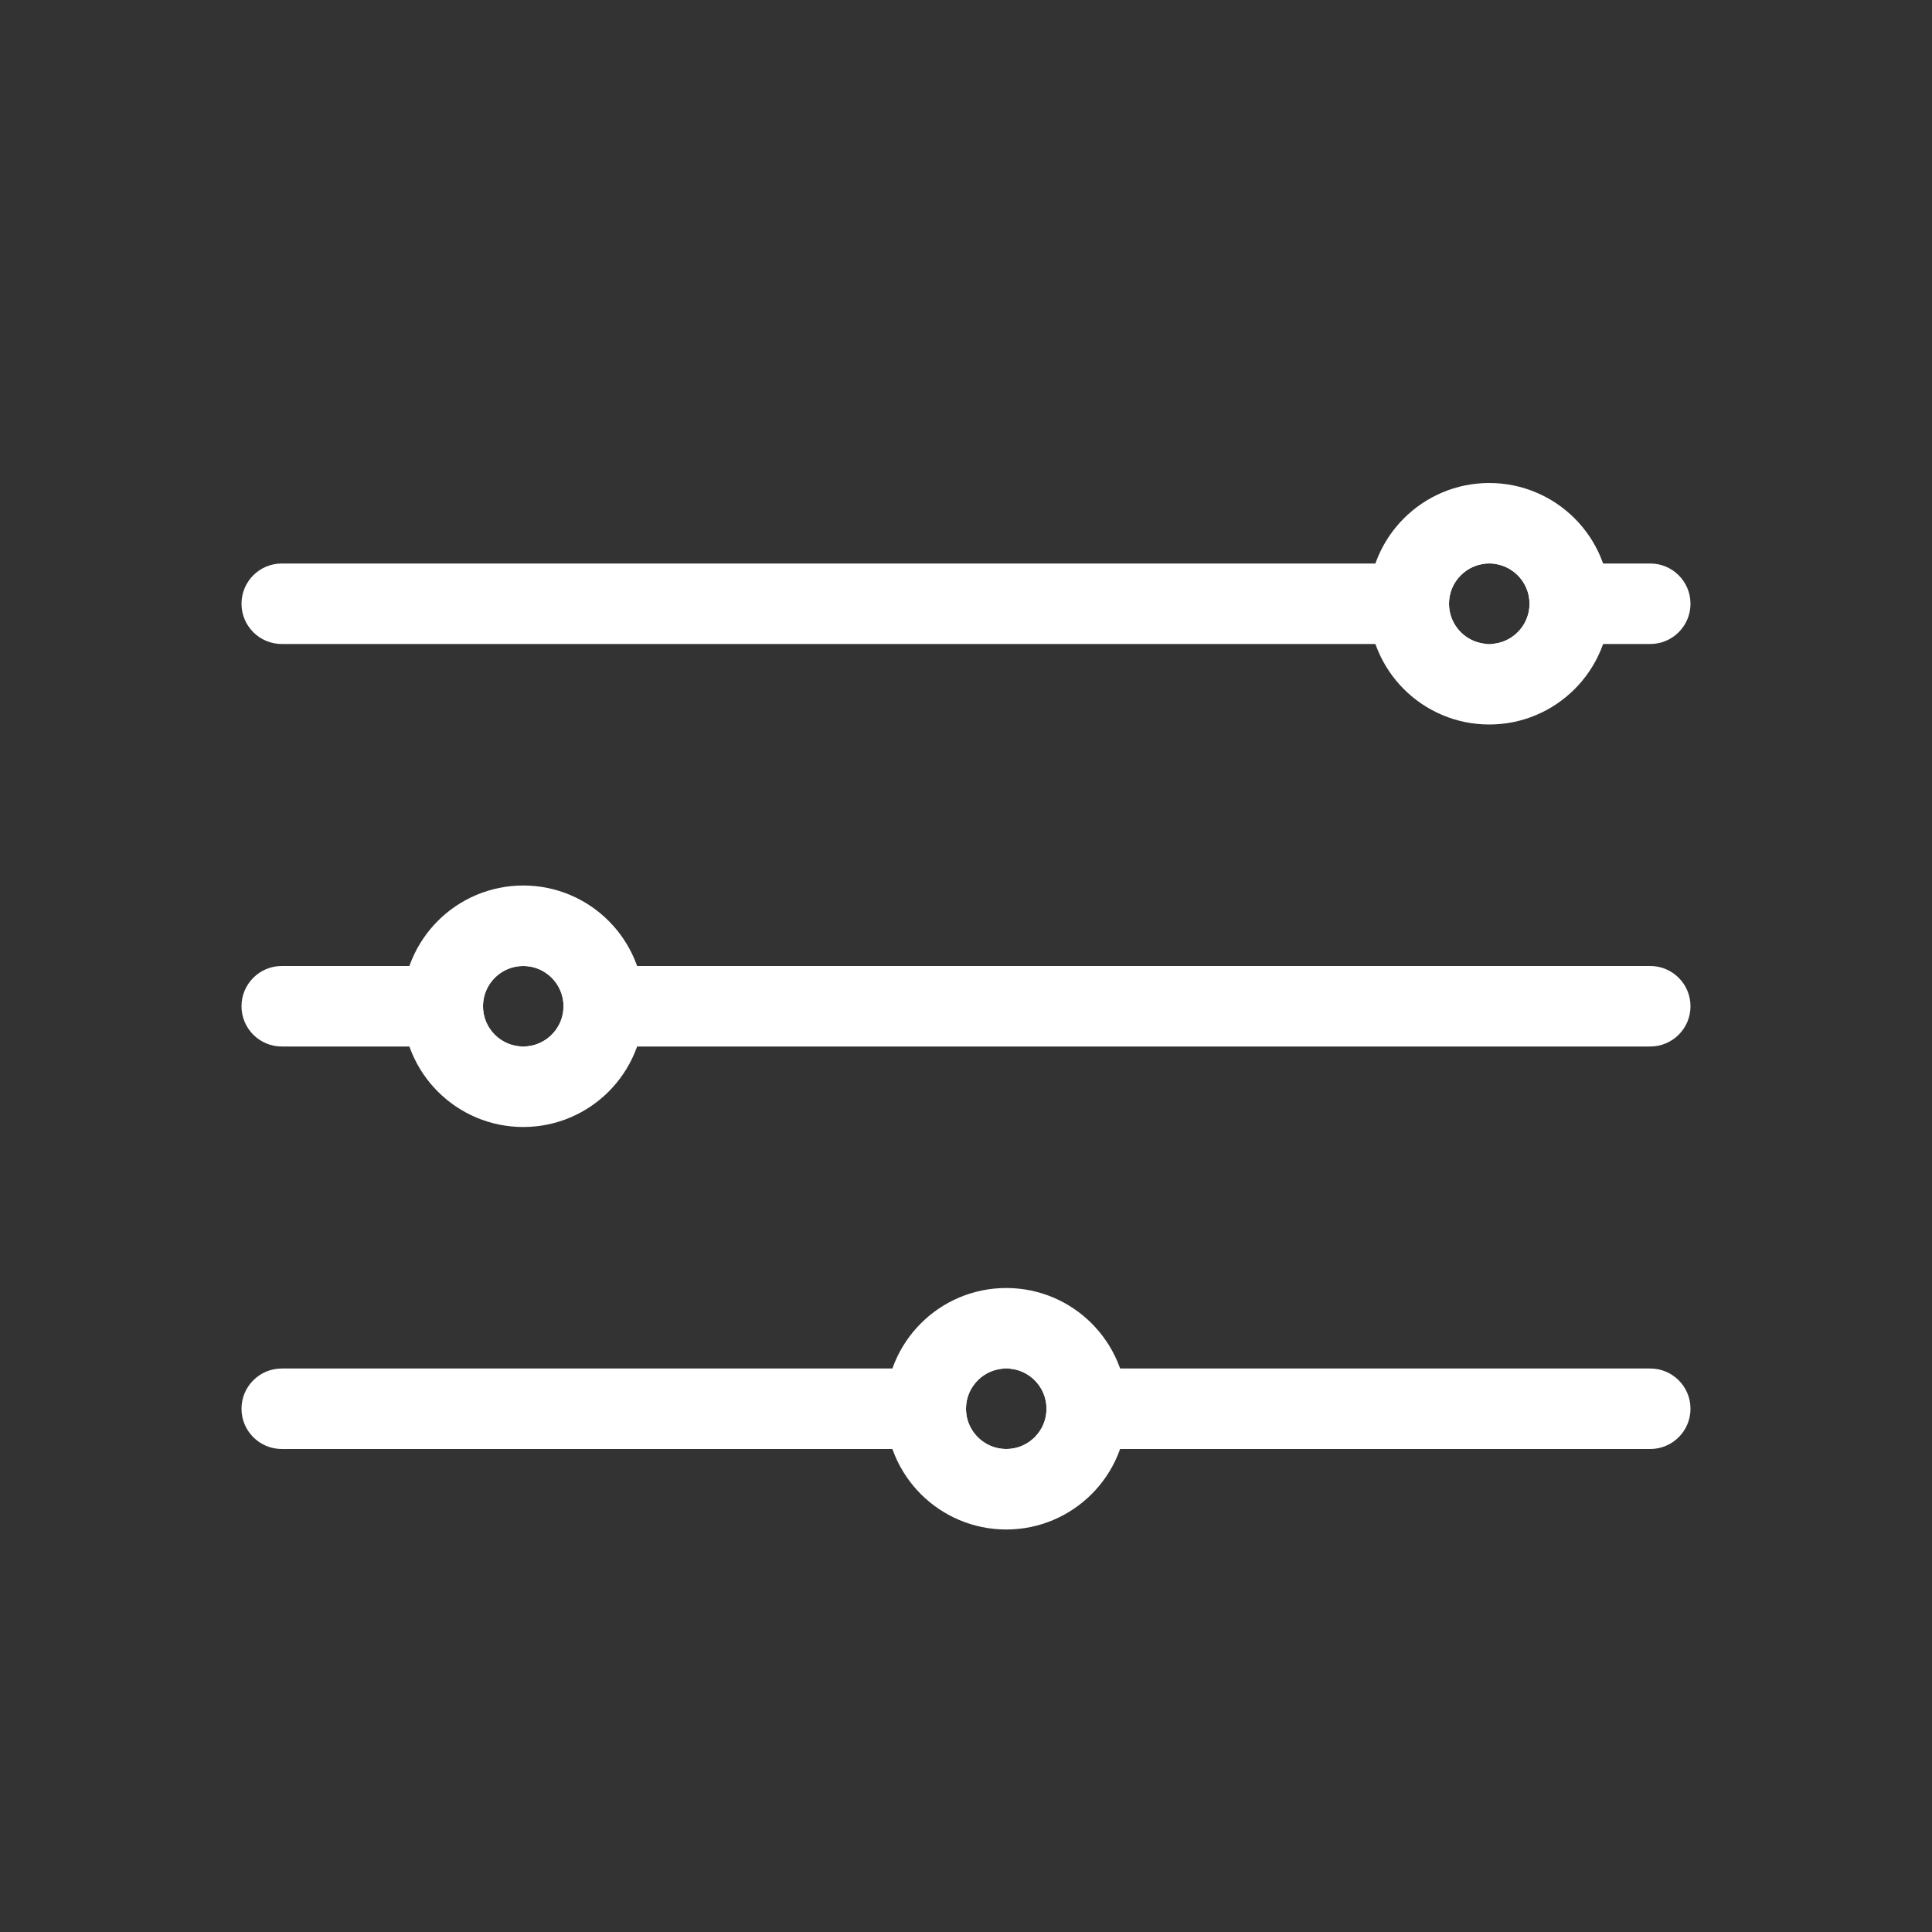 <svg width="24" height="24" viewBox="0 0 24 24" fill="none" xmlns="http://www.w3.org/2000/svg">
<rect x="0" y="0" width="24" height="24" fill="#333333" stroke="none"/>
<path fill-rule="evenodd" clip-rule="evenodd" d="M3 7.5C3 7.224 3.224 7 3.5 7H18.5C18.224 7 18 7.224 18 7.5C18 7.776 18.224 8 18.5 8H3.5C3.224 8 3 7.776 3 7.5ZM18.5 8C18.776 8 19 7.776 19 7.5C19 7.224 18.776 7 18.5 7H20.5C20.776 7 21 7.224 21 7.5C21 7.776 20.776 8 20.5 8H18.5Z" fill="white"/>
<path d="M19.5 7.5C19.5 8.052 19.052 8.5 18.5 8.5C17.948 8.5 17.5 8.052 17.5 7.5C17.5 6.948 17.948 6.5 18.5 6.5C19.052 6.5 19.5 6.948 19.5 7.5Z" stroke="white"/>
<path fill-rule="evenodd" clip-rule="evenodd" d="M3 12.5C3 12.224 3.224 12 3.5 12H6.5C6.224 12 6 12.224 6 12.5C6 12.776 6.224 13 6.5 13H3.5C3.224 13 3 12.776 3 12.5ZM6.5 13C6.776 13 7 12.776 7 12.5C7 12.224 6.776 12 6.5 12H20.5C20.776 12 21 12.224 21 12.5C21 12.776 20.776 13 20.5 13H6.5Z" fill="white"/>
<path d="M7.5 12.5C7.5 13.052 7.052 13.5 6.5 13.5C5.948 13.5 5.5 13.052 5.5 12.5C5.5 11.948 5.948 11.5 6.5 11.5C7.052 11.5 7.5 11.948 7.5 12.5Z" stroke="white"/>
<path fill-rule="evenodd" clip-rule="evenodd" d="M3 17.5C3 17.224 3.224 17 3.5 17H12.5C12.224 17 12 17.224 12 17.5C12 17.776 12.224 18 12.5 18H3.5C3.224 18 3 17.776 3 17.5ZM12.5 18C12.776 18 13 17.776 13 17.5C13 17.224 12.776 17 12.5 17H20.5C20.776 17 21 17.224 21 17.5C21 17.776 20.776 18 20.5 18H12.5Z" fill="white"/>
<path d="M13.5 17.5C13.5 18.052 13.052 18.5 12.5 18.5C11.948 18.5 11.5 18.052 11.5 17.5C11.5 16.948 11.948 16.5 12.5 16.5C13.052 16.5 13.5 16.948 13.5 17.5Z" stroke="white"/>
</svg>
